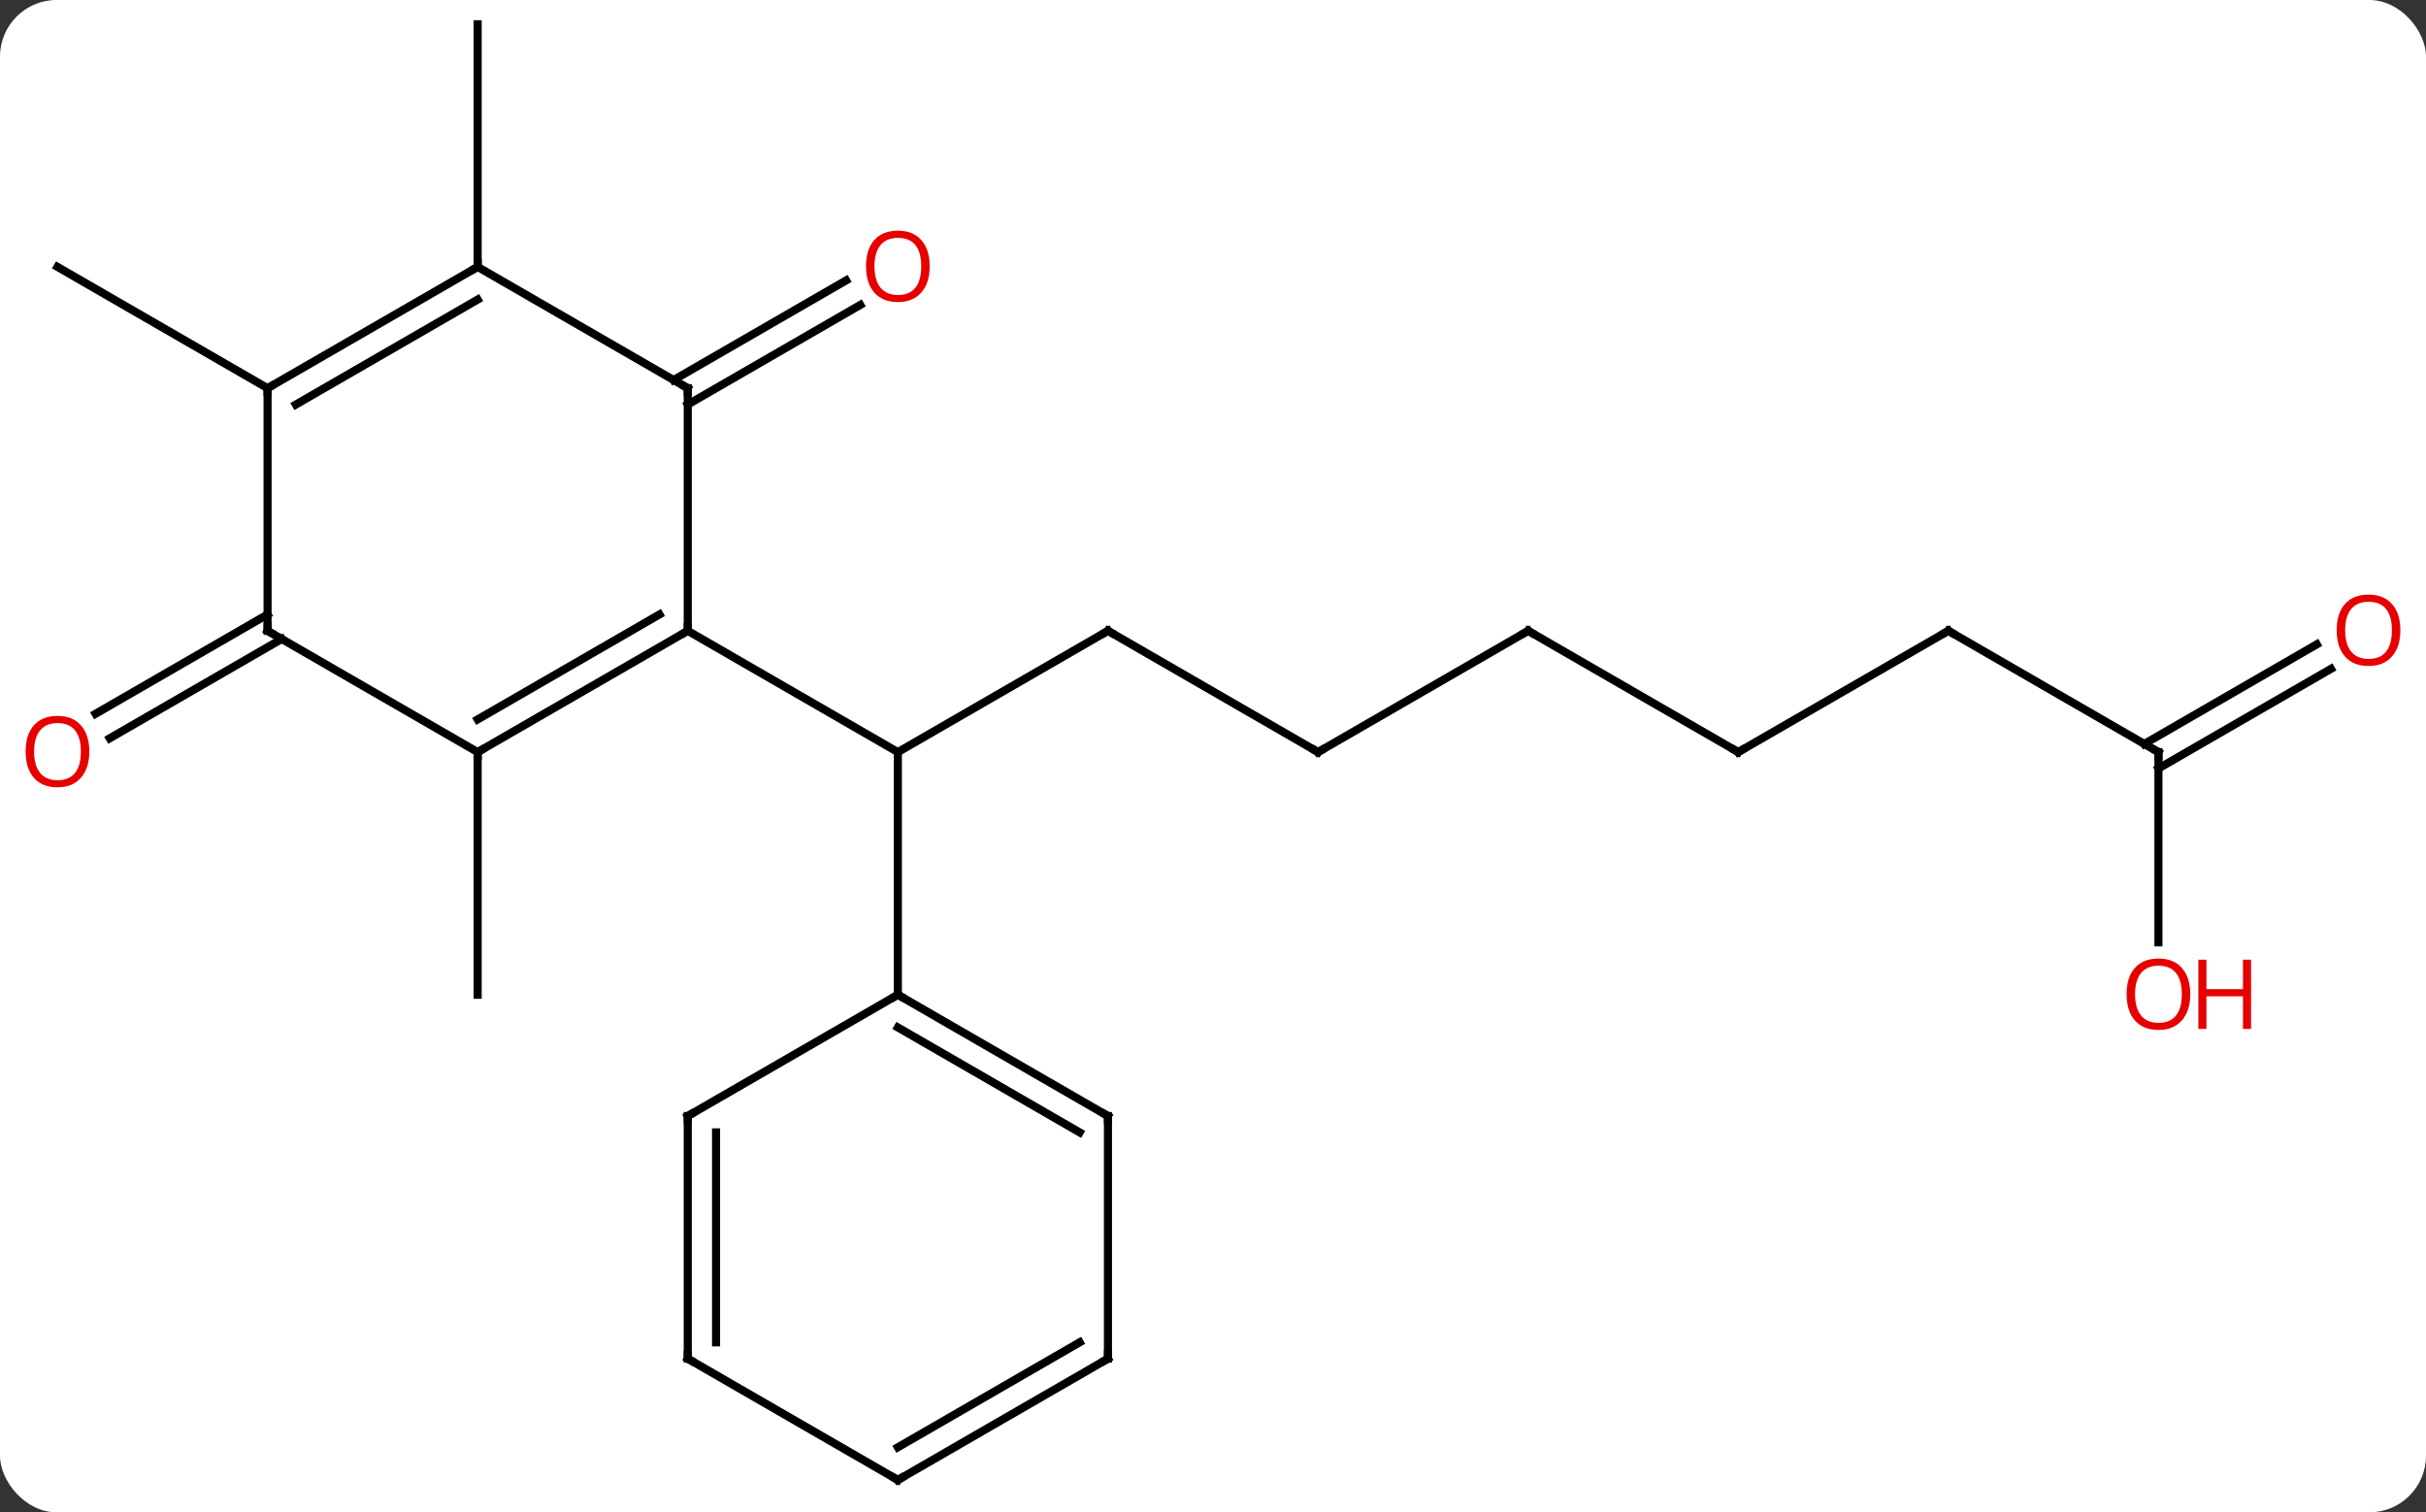 <svg width="300" viewBox="0 0 300 187" style="fill-opacity:1; color-rendering:auto; color-interpolation:auto; text-rendering:auto; stroke:black; stroke-linecap:square; stroke-miterlimit:10; shape-rendering:auto; stroke-opacity:1; fill:black; stroke-dasharray:none; font-weight:normal; stroke-width:1; font-family:'Open Sans'; font-style:normal; stroke-linejoin:miter; font-size:12; stroke-dashoffset:0; image-rendering:auto;" height="187" class="cas-substance-image" xmlns:xlink="http://www.w3.org/1999/xlink" xmlns="http://www.w3.org/2000/svg"><rect x="0" y="0" width="300" height="187" fill="#333333" stroke="none"/><svg class="cas-substance-single-component"><rect y="0" x="0" width="300" stroke="none" ry="7" rx="7" height="187" fill="white" class="cas-substance-group"/><svg y="0" x="0" width="300" viewBox="0 0 300 187" style="fill:black;" height="187" class="cas-substance-single-component-image"><svg><g><g transform="translate(150,93)" style="text-rendering:geometricPrecision; color-rendering:optimizeQuality; color-interpolation:linearRGB; stroke-linecap:butt; image-rendering:optimizeQuality;"><line y2="-15" y1="0" x2="-12.99" x1="-38.97" style="fill:none;"/><line y2="-15" y1="0" x2="-64.953" x1="-38.97" style="fill:none;"/><line y2="30" y1="0" x2="-38.97" x1="-38.97" style="fill:none;"/><line y2="0" y1="-15" x2="12.99" x1="-12.99" style="fill:none;"/><line y2="-15" y1="0" x2="38.97" x1="12.99" style="fill:none;"/><line y2="0" y1="-15" x2="64.953" x1="38.97" style="fill:none;"/><line y2="-15" y1="0" x2="90.933" x1="64.953" style="fill:none;"/><line y2="0" y1="-15" x2="116.913" x1="90.933" style="fill:none;"/><line y2="23.523" y1="0" x2="116.913" x1="116.913" style="fill:none;"/><line y2="-10.296" y1="2.021" x2="138.245" x1="116.913" style="fill:none;"/><line y2="-13.327" y1="-1.01" x2="136.495" x1="115.163" style="fill:none;"/><line y2="0" y1="30" x2="-90.933" x1="-90.933" style="fill:none;"/><line y2="-46.01" y1="-58.327" x2="-66.703" x1="-45.368" style="fill:none;"/><line y2="-42.979" y1="-55.296" x2="-64.953" x1="-43.618" style="fill:none;"/><line y2="-13.99" y1="-1.71" x2="-115.163" x1="-136.43" style="fill:none;"/><line y2="-17.021" y1="-4.742" x2="-116.913" x1="-138.18" style="fill:none;"/><line y2="-60" y1="-90" x2="-90.933" x1="-90.933" style="fill:none;"/><line y2="-45" y1="-60" x2="-116.913" x1="-142.893" style="fill:none;"/><line y2="0" y1="-15" x2="-90.933" x1="-64.953" style="fill:none;"/><line y2="-4.042" y1="-17.021" x2="-90.933" x1="-68.453" style="fill:none;"/><line y2="-45" y1="-15" x2="-64.953" x1="-64.953" style="fill:none;"/><line y2="-15" y1="0" x2="-116.913" x1="-90.933" style="fill:none;"/><line y2="-60" y1="-45" x2="-90.933" x1="-64.953" style="fill:none;"/><line y2="-45" y1="-15" x2="-116.913" x1="-116.913" style="fill:none;"/><line y2="-45" y1="-60" x2="-116.913" x1="-90.933" style="fill:none;"/><line y2="-42.979" y1="-55.959" x2="-113.413" x1="-90.933" style="fill:none;"/><line y2="45" y1="30" x2="-12.99" x1="-38.97" style="fill:none;"/><line y2="47.021" y1="34.041" x2="-16.49" x1="-38.97" style="fill:none;"/><line y2="45" y1="30" x2="-64.953" x1="-38.97" style="fill:none;"/><line y2="75" y1="45" x2="-12.99" x1="-12.99" style="fill:none;"/><line y2="75" y1="45" x2="-64.953" x1="-64.953" style="fill:none;"/><line y2="72.979" y1="47.021" x2="-61.453" x1="-61.453" style="fill:none;"/><line y2="90" y1="75" x2="-38.97" x1="-12.99" style="fill:none;"/><line y2="85.959" y1="72.979" x2="-38.97" x1="-16.49" style="fill:none;"/><line y2="90" y1="75" x2="-38.97" x1="-64.953" style="fill:none;"/><path style="fill:none; stroke-miterlimit:5;" d="M-13.423 -14.75 L-12.99 -15 L-12.557 -14.75"/><path style="fill:none; stroke-miterlimit:5;" d="M12.557 -0.25 L12.99 0 L13.423 -0.25"/><path style="fill:none; stroke-miterlimit:5;" d="M38.537 -14.75 L38.97 -15 L39.403 -14.75"/><path style="fill:none; stroke-miterlimit:5;" d="M64.52 -0.25 L64.953 0 L65.386 -0.25"/><path style="fill:none; stroke-miterlimit:5;" d="M90.5 -14.75 L90.933 -15 L91.366 -14.75"/><path style="fill:none; stroke-miterlimit:5;" d="M116.48 -0.25 L116.913 0 L116.913 0.5"/></g><g transform="translate(150,93)" style="stroke-linecap:butt; fill:rgb(230,0,0); text-rendering:geometricPrecision; color-rendering:optimizeQuality; image-rendering:optimizeQuality; font-family:'Open Sans'; stroke:rgb(230,0,0); color-interpolation:linearRGB; stroke-miterlimit:5;"><path style="stroke:none;" d="M120.85 29.93 Q120.85 31.992 119.811 33.172 Q118.772 34.352 116.929 34.352 Q115.038 34.352 114.007 33.188 Q112.975 32.023 112.975 29.914 Q112.975 27.82 114.007 26.672 Q115.038 25.523 116.929 25.523 Q118.788 25.523 119.819 26.695 Q120.85 27.867 120.85 29.93 ZM114.022 29.93 Q114.022 31.664 114.765 32.57 Q115.507 33.477 116.929 33.477 Q118.35 33.477 119.077 32.578 Q119.804 31.68 119.804 29.93 Q119.804 28.195 119.077 27.305 Q118.35 26.414 116.929 26.414 Q115.507 26.414 114.765 27.312 Q114.022 28.211 114.022 29.93 Z"/><path style="stroke:none;" d="M128.366 34.227 L127.366 34.227 L127.366 30.195 L122.85 30.195 L122.85 34.227 L121.85 34.227 L121.85 25.664 L122.85 25.664 L122.85 29.305 L127.366 29.305 L127.366 25.664 L128.366 25.664 L128.366 34.227 Z"/><path style="stroke:none;" d="M146.831 -15.07 Q146.831 -13.008 145.791 -11.828 Q144.752 -10.648 142.909 -10.648 Q141.018 -10.648 139.987 -11.812 Q138.956 -12.977 138.956 -15.086 Q138.956 -17.18 139.987 -18.328 Q141.018 -19.477 142.909 -19.477 Q144.768 -19.477 145.799 -18.305 Q146.831 -17.133 146.831 -15.07 ZM140.002 -15.07 Q140.002 -13.336 140.745 -12.43 Q141.487 -11.523 142.909 -11.523 Q144.331 -11.523 145.057 -12.422 Q145.784 -13.32 145.784 -15.07 Q145.784 -16.805 145.057 -17.695 Q144.331 -18.586 142.909 -18.586 Q141.487 -18.586 140.745 -17.688 Q140.002 -16.789 140.002 -15.07 Z"/><path style="stroke:none;" d="M-35.032 -60.07 Q-35.032 -58.008 -36.072 -56.828 Q-37.111 -55.648 -38.954 -55.648 Q-40.845 -55.648 -41.876 -56.812 Q-42.907 -57.977 -42.907 -60.086 Q-42.907 -62.18 -41.876 -63.328 Q-40.845 -64.477 -38.954 -64.477 Q-37.095 -64.477 -36.064 -63.305 Q-35.032 -62.133 -35.032 -60.07 ZM-41.861 -60.07 Q-41.861 -58.336 -41.118 -57.43 Q-40.376 -56.523 -38.954 -56.523 Q-37.532 -56.523 -36.806 -57.422 Q-36.079 -58.32 -36.079 -60.07 Q-36.079 -61.805 -36.806 -62.695 Q-37.532 -63.586 -38.954 -63.586 Q-40.376 -63.586 -41.118 -62.688 Q-41.861 -61.789 -41.861 -60.07 Z"/><path style="stroke:none;" d="M-138.956 -0.07 Q-138.956 1.992 -139.995 3.172 Q-141.034 4.352 -142.877 4.352 Q-144.768 4.352 -145.799 3.188 Q-146.831 2.023 -146.831 -0.086 Q-146.831 -2.18 -145.799 -3.328 Q-144.768 -4.477 -142.877 -4.477 Q-141.018 -4.477 -139.987 -3.305 Q-138.956 -2.133 -138.956 -0.07 ZM-145.784 -0.07 Q-145.784 1.664 -145.041 2.57 Q-144.299 3.477 -142.877 3.477 Q-141.456 3.477 -140.729 2.578 Q-140.002 1.68 -140.002 -0.07 Q-140.002 -1.805 -140.729 -2.695 Q-141.456 -3.586 -142.877 -3.586 Q-144.299 -3.586 -145.041 -2.688 Q-145.784 -1.789 -145.784 -0.07 Z"/><path style="fill:none; stroke:black;" d="M-65.386 -14.75 L-64.953 -15 L-64.953 -15.5"/><path style="fill:none; stroke:black;" d="M-90.5 -0.25 L-90.933 0 L-90.933 0.5"/><path style="fill:none; stroke:black;" d="M-64.953 -44.5 L-64.953 -45 L-65.386 -45.25"/><path style="fill:none; stroke:black;" d="M-116.48 -14.75 L-116.913 -15 L-116.913 -15.5"/><path style="fill:none; stroke:black;" d="M-91.366 -59.75 L-90.933 -60 L-90.933 -60.5"/><path style="fill:none; stroke:black;" d="M-116.48 -45.25 L-116.913 -45 L-116.913 -44.5"/><path style="fill:none; stroke:black;" d="M-38.537 30.25 L-38.97 30 L-39.403 30.25"/><path style="fill:none; stroke:black;" d="M-13.423 44.75 L-12.99 45 L-12.99 45.5"/><path style="fill:none; stroke:black;" d="M-64.52 44.75 L-64.953 45 L-64.953 45.5"/><path style="fill:none; stroke:black;" d="M-12.99 74.5 L-12.99 75 L-13.423 75.25"/><path style="fill:none; stroke:black;" d="M-64.953 74.5 L-64.953 75 L-64.52 75.25"/><path style="fill:none; stroke:black;" d="M-38.537 89.75 L-38.97 90 L-39.403 89.75"/></g></g></svg></svg></svg></svg>